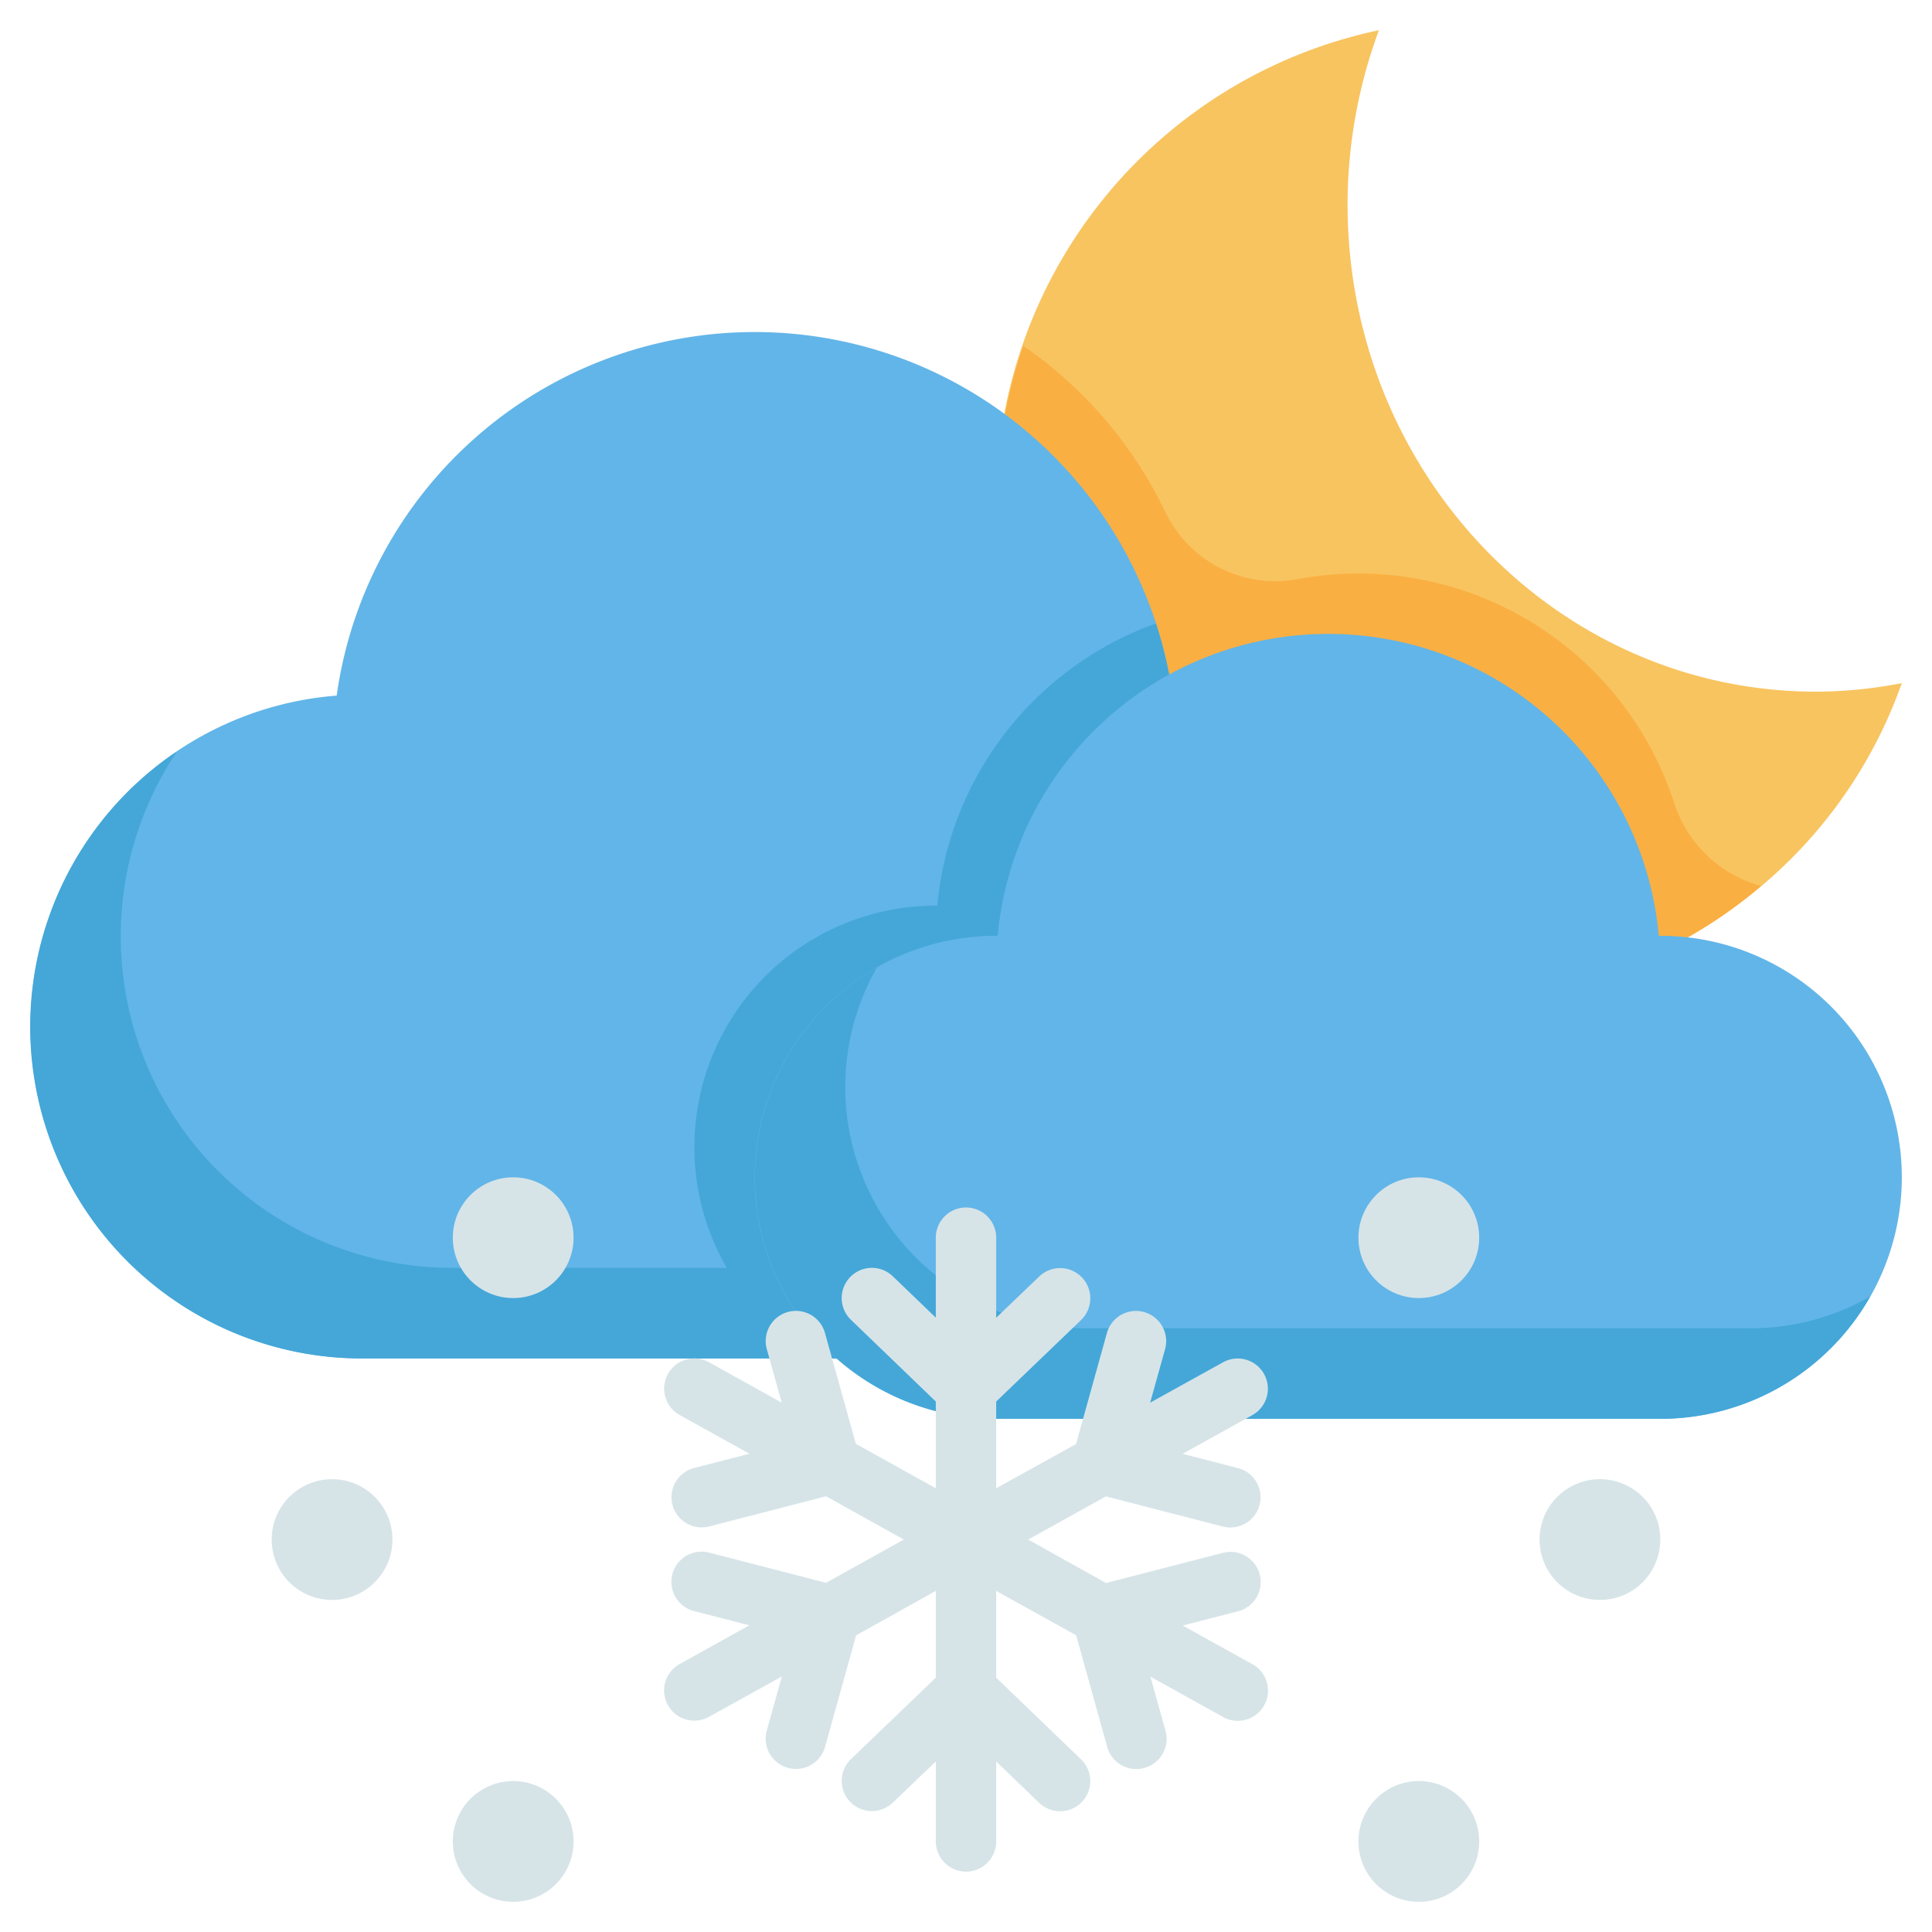 <svg xmlns="http://www.w3.org/2000/svg" viewBox="0 0 64 64"><g id="Layer_31" data-name="Layer 31"><path d="M60.159,22.912c-8.571,0-15.519-7.227-15.519-16.141A16.651,16.651,0,0,1,45.679,1,15.979,15.979,0,0,0,33,16.859C33,25.773,39.948,33,48.52,33A15.545,15.545,0,0,0,63,22.629,14.956,14.956,0,0,1,60.159,22.912Z" style="fill:#f8c460"/><path d="M58.278,29.332a4.176,4.176,0,0,1-2.828-2.76,10.991,10.991,0,0,0-12.5-7.379A4.044,4.044,0,0,1,38.573,16.9,14.08,14.08,0,0,0,33.9,11.458a16.651,16.651,0,0,0-.9,5.4C33,25.773,39.948,33,48.52,33a15.056,15.056,0,0,0,9.816-3.651Z" style="fill:#faaf42"/><path d="M38.847,23.043a13.982,13.982,0,0,0-27.694,0A10.995,10.995,0,0,0,12,45H38a10.995,10.995,0,0,0,.847-21.957Z" style="fill:#62b5e8"/><path d="M49,34A10.994,10.994,0,0,0,38.847,23.043a13.941,13.941,0,0,0-.556-2.39A11,11,0,0,0,31.05,30c-.017,0-.033,0-.05,0a8,8,0,0,0-3.87,15H38A11,11,0,0,0,49,34Z" style="fill:#44a7d8"/><path d="M41,42H15A10.986,10.986,0,0,1,5.864,24.892,10.986,10.986,0,0,0,12,45H38a10.988,10.988,0,0,0,9.132-4.868A10.945,10.945,0,0,1,41,42Z" style="fill:#44a7d8"/><path d="M55,31c-.017,0-.033,0-.05,0a10.995,10.995,0,0,0-21.9,0c-.017,0-.033,0-.05,0a8,8,0,0,0,0,16H55a8,8,0,0,0,0-16Z" style="fill:#62b5e8"/><path d="M58,44H36a7.993,7.993,0,0,1-6.951-11.951A8,8,0,0,0,33,47H55a7.993,7.993,0,0,0,6.951-4.049A7.959,7.959,0,0,1,58,44Z" style="fill:#44a7d8"/><circle cx="17" cy="41" r="2" style="fill:#d6e4e8"/><circle cx="11" cy="51" r="2" style="fill:#d6e4e8"/><circle cx="17" cy="61" r="2" style="fill:#d6e4e8"/><circle cx="47" cy="41" r="2" style="fill:#d6e4e8"/><circle cx="53" cy="51" r="2" style="fill:#d6e4e8"/><circle cx="47" cy="61" r="2" style="fill:#d6e4e8"/><path d="M41.874,45.517a1,1,0,0,0-1.36-.389L38.1,46.466l.5-1.793a1,1,0,0,0-1.926-.537l-1.029,3.7L33,49.3V46.428l2.811-2.7a1,1,0,1,0-1.387-1.441L33,43.652V41a1,1,0,0,0-2,0v2.649l-1.424-1.37a1,1,0,0,0-1.387,1.441L31,46.428V49.3l-2.649-1.471-1.029-3.695a1,1,0,0,0-1.926.537l.5,1.793-2.409-1.338a1,1,0,0,0-.972,1.748l2.31,1.283-1.832.472a1,1,0,0,0,.249,1.968,1.031,1.031,0,0,0,.25-.031l3.873-1L29.941,51l-2.577,1.432-3.873-1a1,1,0,0,0-.5,1.937l1.832.472-2.31,1.283a1,1,0,0,0,.972,1.748L25.9,55.537l-.5,1.793a1,1,0,0,0,.7,1.231.957.957,0,0,0,.268.037,1,1,0,0,0,.963-.731l1.029-3.695L31,52.7v2.874l-2.811,2.7a1,1,0,0,0,1.387,1.441L31,58.351V61a1,1,0,0,0,2,0V58.351l1.424,1.37a1,1,0,1,0,1.387-1.441L33,55.575V52.7l2.649,1.471,1.029,3.7a1,1,0,0,0,.963.731.957.957,0,0,0,.268-.037,1,1,0,0,0,.7-1.231l-.5-1.793,2.409,1.338a1,1,0,0,0,.972-1.748l-2.31-1.283,1.832-.472a1,1,0,0,0-.5-1.937l-3.873,1L34.059,51l2.577-1.431,3.873,1a1.031,1.031,0,0,0,.25.031,1,1,0,0,0,.249-1.968l-1.832-.472,2.31-1.283A1,1,0,0,0,41.874,45.517Z" style="fill:#d6e4e8"/></g></svg>